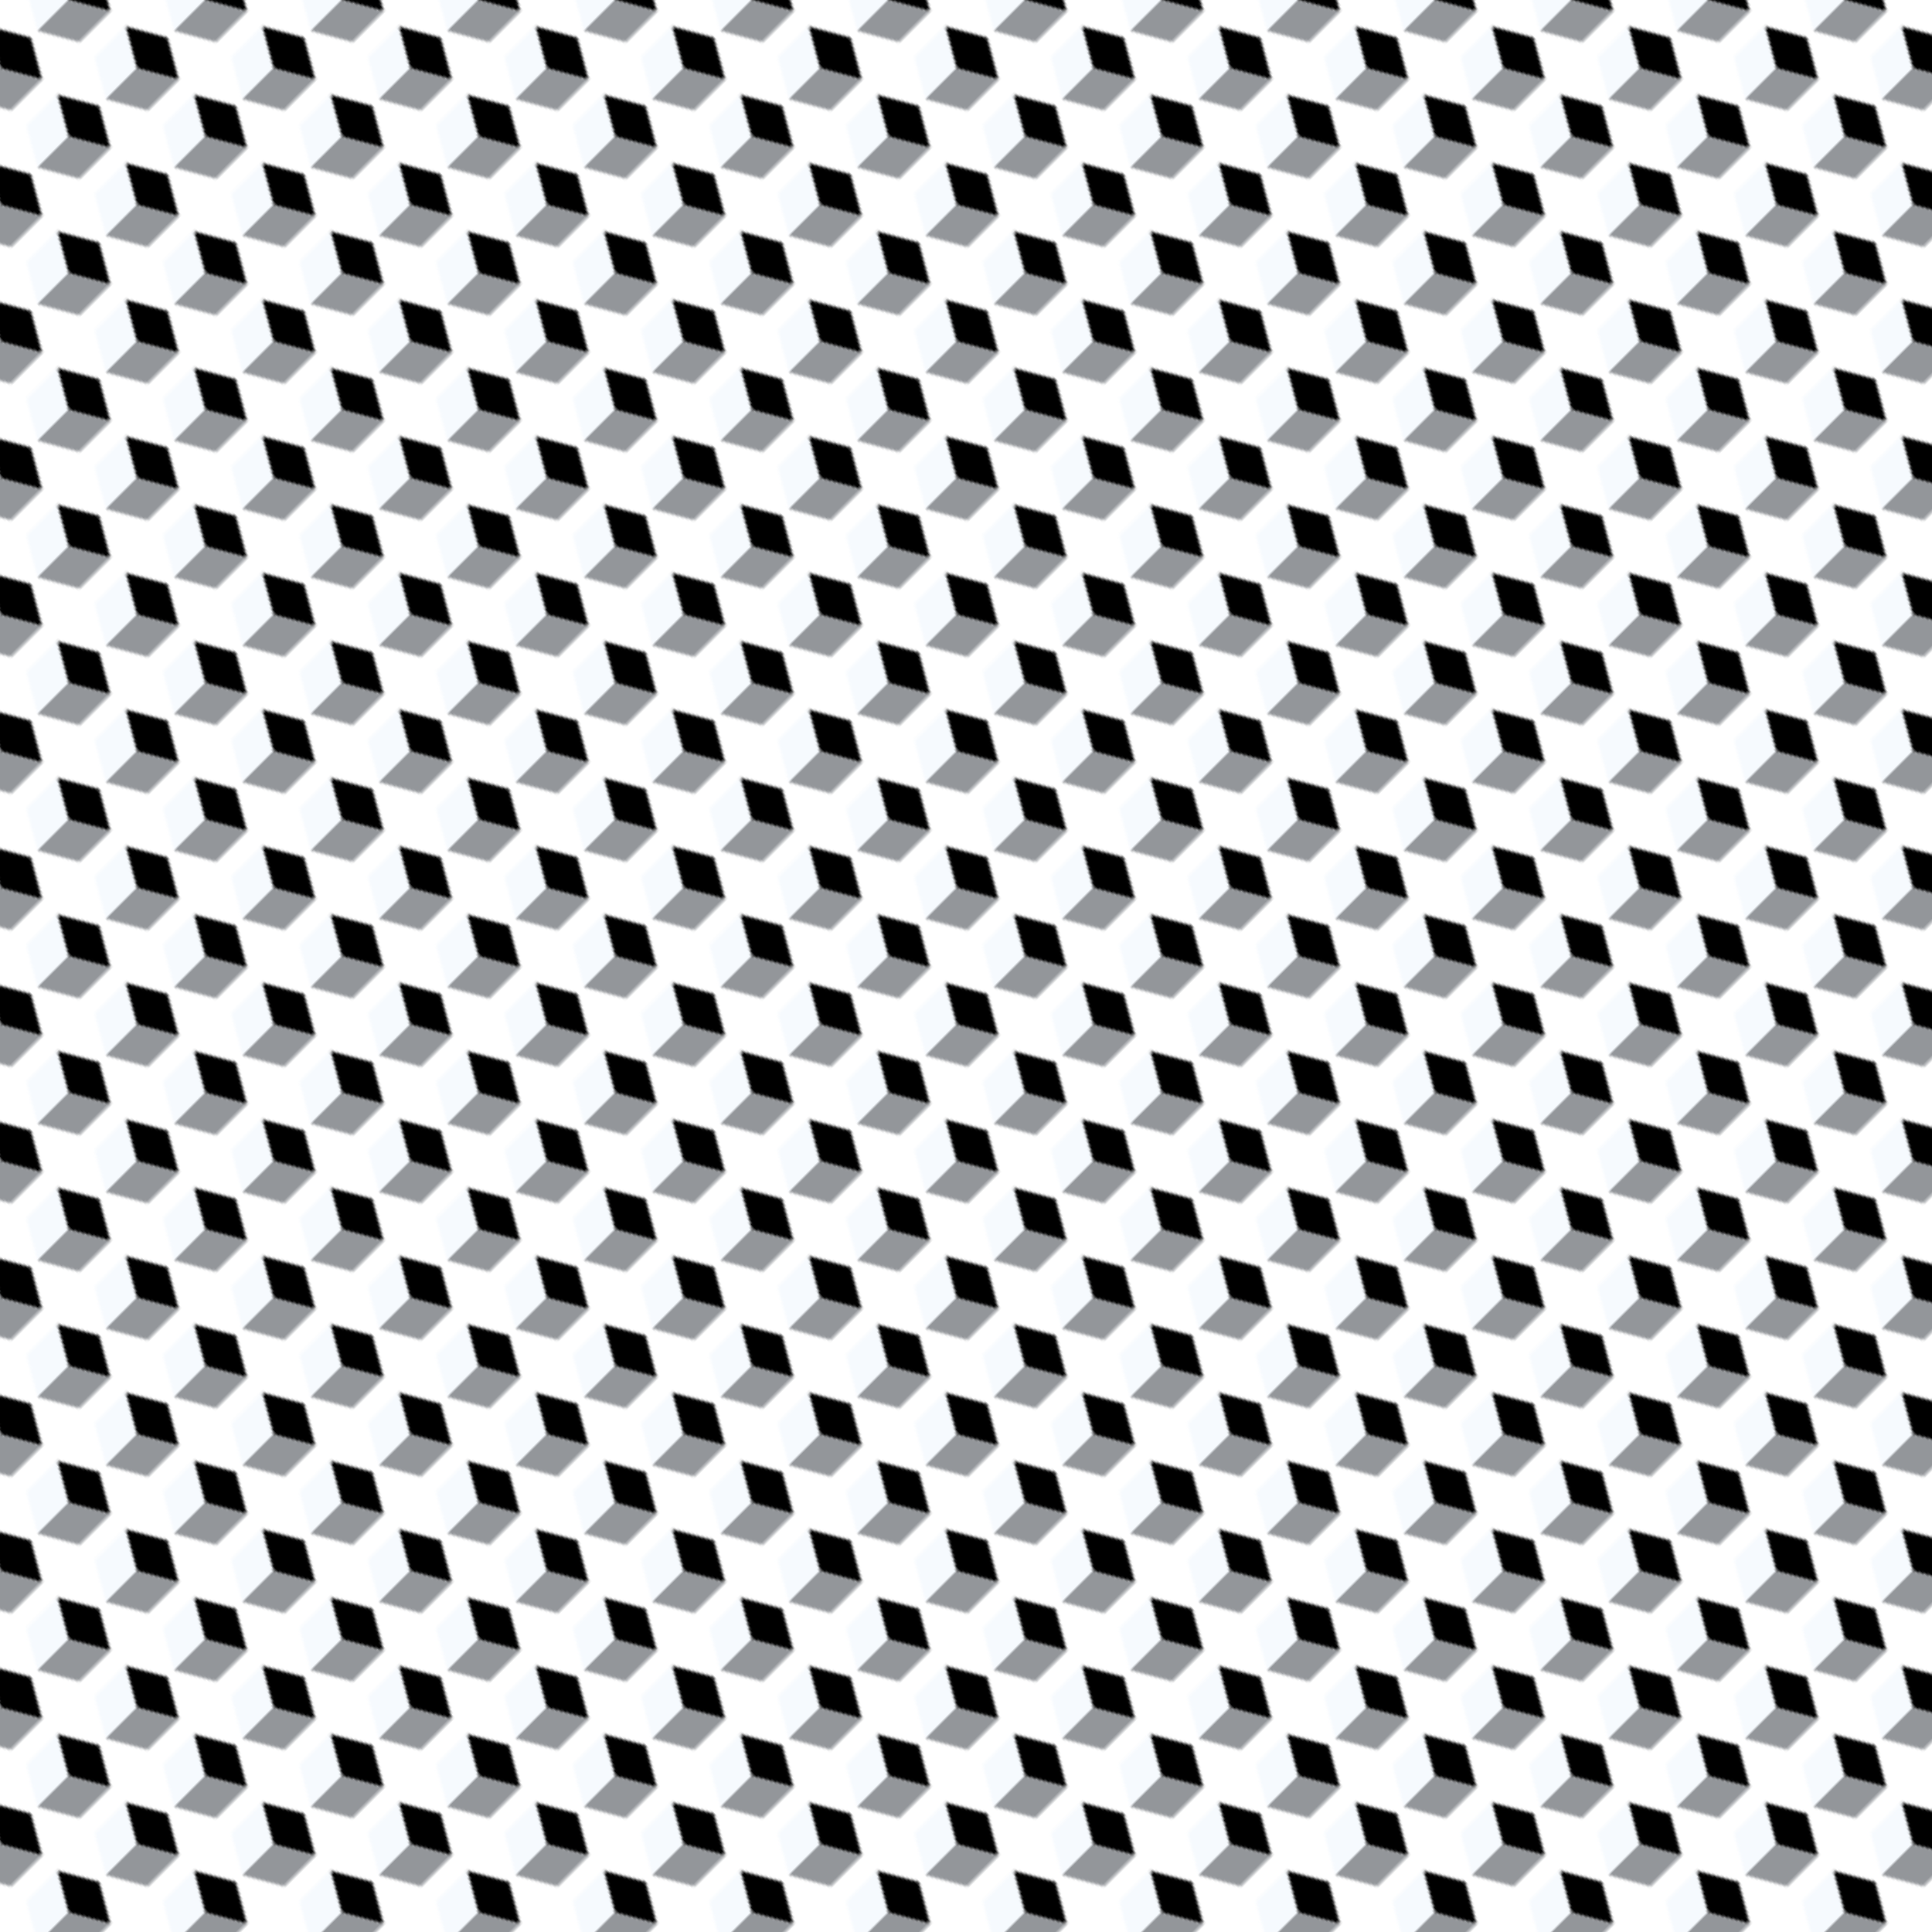 <svg xmlns="http://www.w3.org/2000/svg" version="1.1" xmlns:xlink="http://www.w3.org/1999/xlink" xmlns:svgjs="http://svgjs.dev/svgjs" viewBox="0 0 800 800" width="800" height="800"><defs><pattern id="mmmotif-pattern" width="40" height="40" patternUnits="userSpaceOnUse" patternTransform="translate(0 0) scale(1) rotate(45) skewX(0) skewY(0)">
    <rect width="18" height="18" transform="matrix(0.866 0.5 -0.866 0.5 20 2)" fill="hsl(212, 7%, 78%)"></rect>
    <rect width="18" height="18" transform="matrix(0.866 0.5 -2.20305e-08 1 4.412 11)" fill="#f6fafe"></rect>
    <rect width="18" height="18" transform="matrix(0.866 -0.5 2.20305e-08 1 20 20)" fill="#93969a"></rect>
</pattern></defs><rect width="800" height="800" fill="url(#mmmotif-pattern)"></rect></svg> 